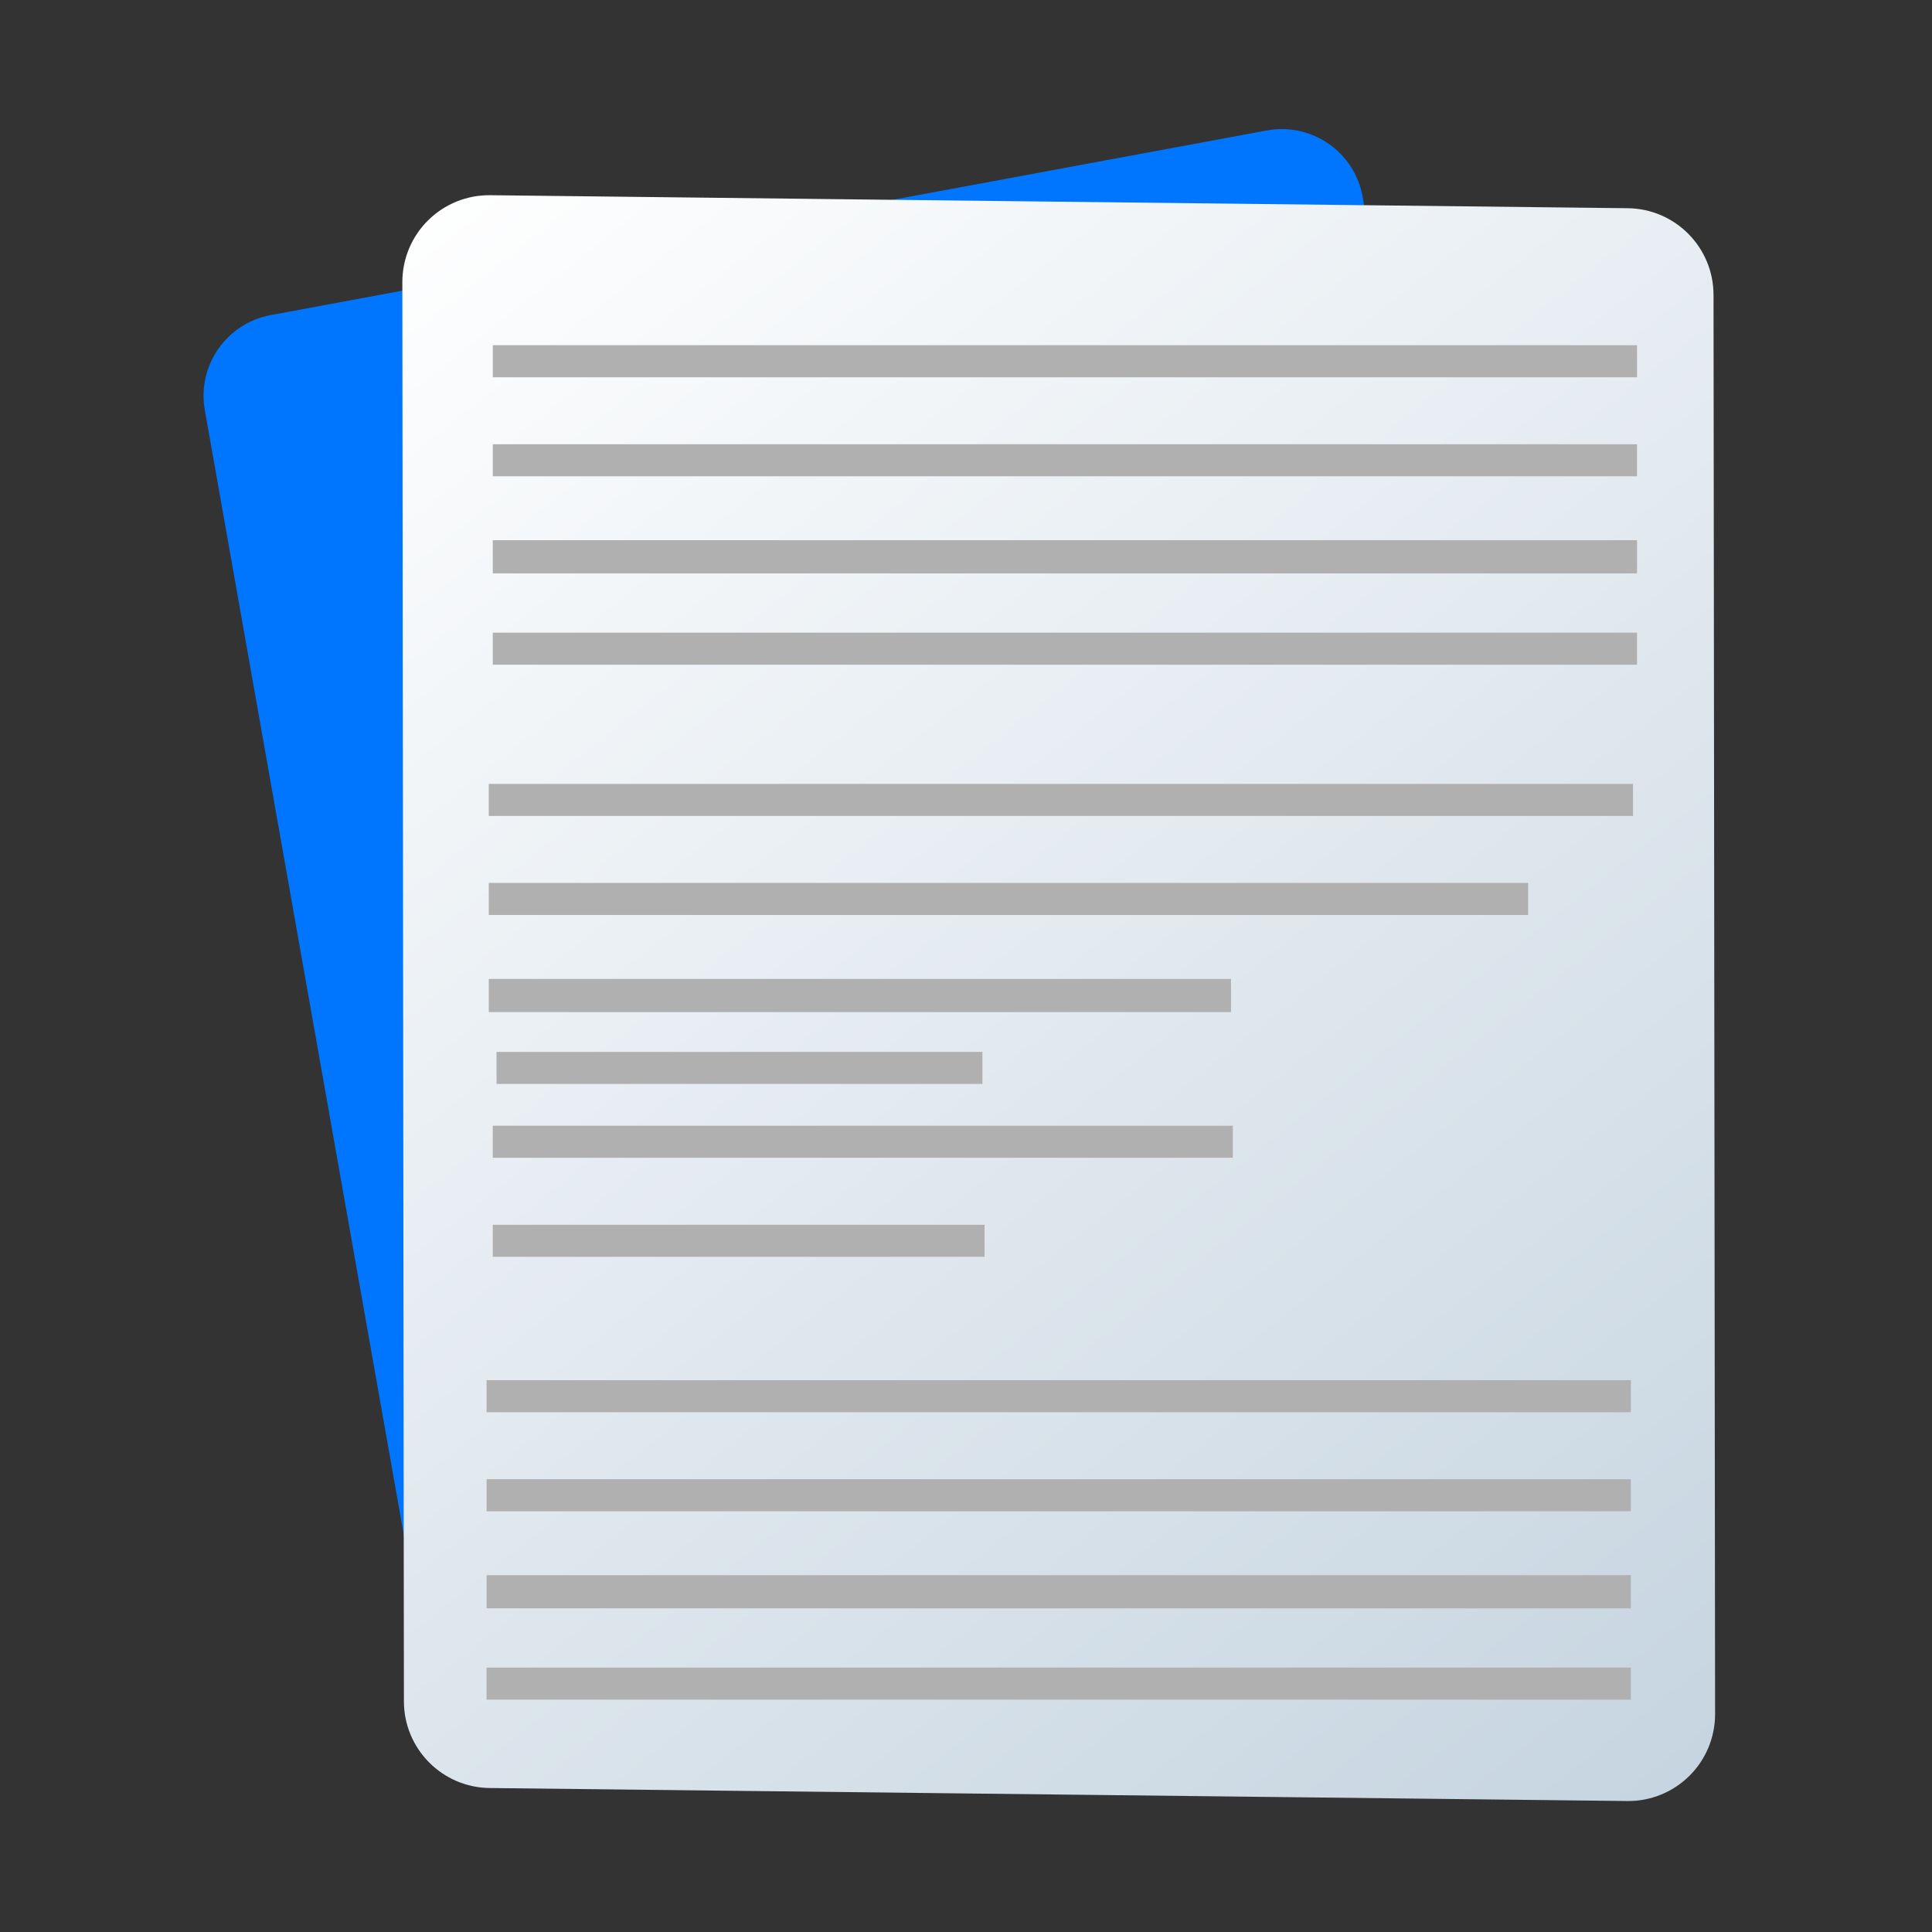 <svg style="clip-rule:evenodd;fill-rule:evenodd;stroke-linejoin:round;stroke-miterlimit:1.414" version="1.1" viewBox="0 0 48 48" xmlns="http://www.w3.org/2000/svg">
 <rect x="0" y="0" width="48" height="48" fill="#333333" stroke="none"/>
 <path d="m33.855 4.892c-0.094-0.536-0.399-1.011-0.846-1.321-0.448-0.311-1-0.429-1.535-0.33-5.292 0.981-19.493 3.613-24.748 4.587-1.101 0.204-1.833 1.259-1.637 2.362 1.119 6.326 4.582 25.907 5.71 32.279 0.094 0.536 0.399 1.012 0.846 1.322 0.448 0.31 1 0.428 1.535 0.329 5.292-0.98 19.494-3.612 24.748-4.585 1.102-0.204 1.834-1.259 1.638-2.363-1.119-6.326-4.583-25.908-5.711-32.28z" style="fill:#0076ff"/>
 <path d="m42.572 7.327c-1e-3 -1.181-0.951-2.141-2.131-2.154-5.884-0.067-22.317-0.255-28.264-0.323-0.576-7e-3 -1.131 0.218-1.541 0.624-0.41 0.405-0.64 0.958-0.64 1.534 8e-3 6.935 0.031 28.403 0.039 35.261 1e-3 1.181 0.951 2.141 2.131 2.154 5.884 0.067 22.317 0.255 28.264 0.323 0.576 7e-3 1.131-0.218 1.541-0.624 0.41-0.405 0.64-0.958 0.64-1.534-8e-3 -6.935-0.031-28.403-0.039-35.261z" style="fill:url(#_Linear1)"/>
 <path d="m40.518 42.227h-28.429v-0.796h28.429v0.796zm0-2.268h-28.429v-0.824h28.429v0.824zm0-2.412h-28.429v-0.796h28.429v0.796zm0-2.461h-28.429v-0.796h28.429v0.796zm-16.058-3.861h-12.217v-0.796h12.217v0.796zm6.169-2.461h-18.386v-0.796h18.386v0.796zm-6.221-1.834h-12.072v-0.796h12.072v0.796zm6.176-1.785h-18.441v-0.824h18.441v0.824zm7.383-2.413h-25.824v-0.796h25.824v0.796zm2.605-2.46h-28.429v-0.796h28.429v0.796zm0.1-3.758h-28.429v-0.796h28.429v0.796zm0-2.268h-28.429v-0.825h28.429v0.825zm0-2.413h-28.429v-0.796h28.429v0.796zm0-2.46h-28.429v-0.797h28.429v0.797z" style="fill:#b0b0b0"/>
 <defs>
  <linearGradient id="_Linear1" x2="1" gradientTransform="matrix(-32.618,-39.946,39.946,-32.618,427.727,-269.7)" gradientUnits="userSpaceOnUse">
   <stop style="stop-color:#c5d4e0" offset="0"/>
   <stop style="stop-color:#fff" offset="1"/>
  </linearGradient>
 </defs>
</svg>
